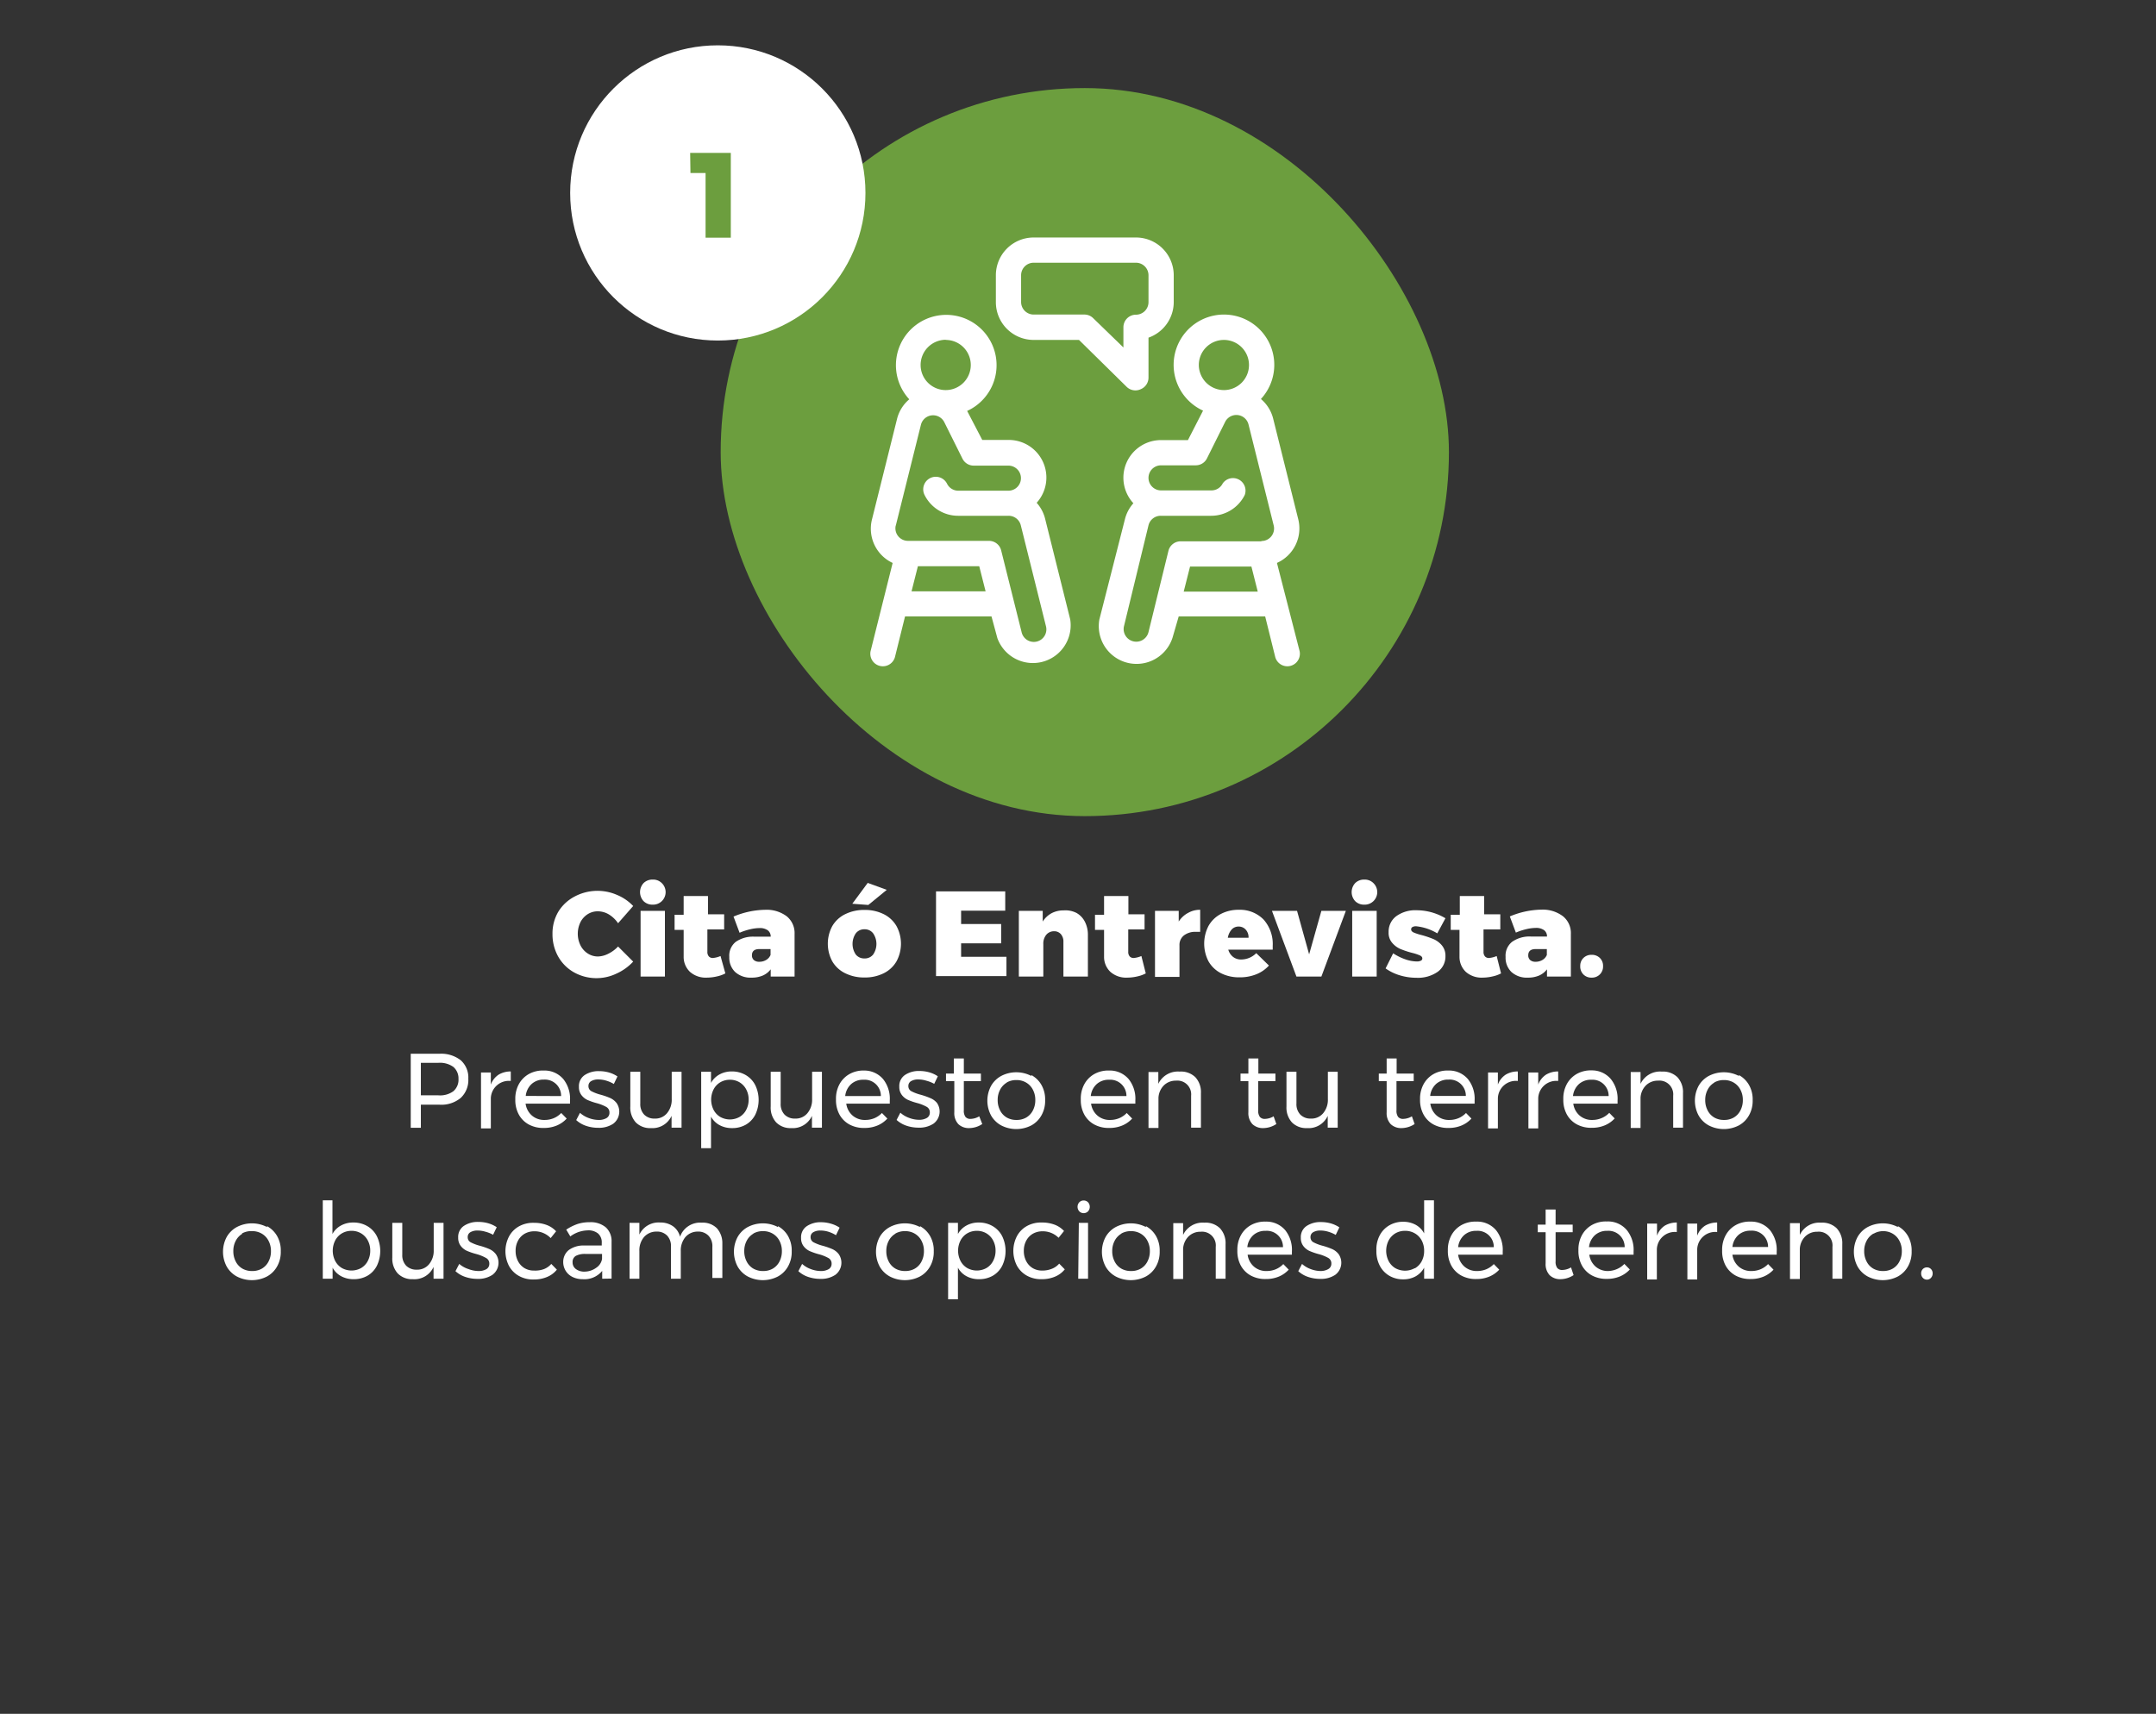 <svg id="Layer_1" data-name="Layer 1" xmlns="http://www.w3.org/2000/svg" viewBox="0 0 142.67 113.44"><rect x="0" y="0" width="142.67" height="113.44" fill="#333333" stroke="none"/><defs><style>.cls-1{fill:#6c9e3e;}.cls-2{fill:#fff;}</style></defs><title>Artboard 1 copy</title><rect class="cls-1" x="47.69" y="5.83" width="48.19" height="48.19" rx="24.09" ry="24.09"/><path class="cls-2" d="M59.07,37.26,57.61,43.1a.83.83,0,0,0,1.61.4l.67-2.7h5.72L66,42.24A2.5,2.5,0,0,0,70.82,41l-1.66-6.66a2.49,2.49,0,0,0-.56-1.06,2.49,2.49,0,0,0-1.86-4.16H65L64,27.2v0a3.33,3.33,0,1,0-3.83-.77,2.49,2.49,0,0,0-.81,1.3l-1.66,6.66a2.5,2.5,0,0,0,1.41,2.89Zm1.25,1.88.42-1.66h4.06l.42,1.66Zm2.26-16.64a1.66,1.66,0,1,1-1.66,1.66A1.67,1.67,0,0,1,62.58,22.49Zm-3.3,12.28,1.66-6.66a.83.83,0,0,1,1.55-.17h0l1.2,2.41a.83.83,0,0,0,.74.46h2.3a.83.83,0,1,1,0,1.66H63.41a.83.83,0,0,1-.74-.46.83.83,0,1,0-1.49.74,2.48,2.48,0,0,0,2.23,1.38h3.33a.83.83,0,0,1,.81.63l1.66,6.66a.83.83,0,1,1-1.61.4l-1.35-5.4a.83.83,0,0,0-.81-.63H60.08a.83.83,0,0,1-.81-1Z"/><path class="cls-2" d="M85.91,34.37l-1.66-6.66a2.49,2.49,0,0,0-.81-1.3,3.33,3.33,0,1,0-3.83.77v0l-1,1.95H76.83A2.49,2.49,0,0,0,75,33.31a2.49,2.49,0,0,0-.56,1.06L72.75,41a2.5,2.5,0,0,0,4.84,1.21L78,40.8h5.72l.67,2.7A.83.83,0,0,0,86,43.1L84.5,37.26A2.5,2.5,0,0,0,85.91,34.37ZM79.33,24.16A1.66,1.66,0,1,1,81,25.82,1.67,1.67,0,0,1,79.33,24.16Zm-1,15,.42-1.66h4.06l.42,1.66Zm5.12-3.33H78.13a.83.83,0,0,0-.81.63L76,41.84a.83.83,0,1,1-1.62-.4L76,34.77a.83.83,0,0,1,.81-.63h3.33a2.48,2.48,0,0,0,2.23-1.38A.83.83,0,0,0,80.91,32a.83.83,0,0,1-.74.46H76.83a.83.83,0,1,1,0-1.66h2.3a.83.83,0,0,0,.74-.46l1.2-2.41a.83.83,0,0,1,1.55.17l1.66,6.66A.83.83,0,0,1,83.49,35.81Z"/><path class="cls-2" d="M75.49,25.76A.83.83,0,0,0,76,25V22.35A2.5,2.5,0,0,0,77.67,20V18.22a2.5,2.5,0,0,0-2.5-2.5H68.4a2.5,2.5,0,0,0-2.5,2.5V20a2.5,2.5,0,0,0,2.5,2.5h3l3.14,3.09A.83.83,0,0,0,75.49,25.76Zm-1.15-4.1V23l-2-1.94a.83.83,0,0,0-.58-.24H68.4a.83.83,0,0,1-.83-.83V18.22a.83.83,0,0,1,.83-.83h6.77a.83.83,0,0,1,.83.83V20a.83.83,0,0,1-.83.83A.83.83,0,0,0,74.34,21.66Z"/><path class="cls-2" d="M40.28,60.52a1.45,1.45,0,0,0-.71-.2,1.25,1.25,0,0,0-.68.19,1.35,1.35,0,0,0-.48.53,1.75,1.75,0,0,0,0,1.53,1.37,1.37,0,0,0,.48.54,1.23,1.23,0,0,0,.68.2,1.58,1.58,0,0,0,.68-.18,2.24,2.24,0,0,0,.65-.48l1,1a3.41,3.41,0,0,1-1.1.79A3.06,3.06,0,0,1,38,64.37a2.75,2.75,0,0,1-1.06-1.05,3,3,0,0,1-.38-1.5,2.83,2.83,0,0,1,.39-1.48,2.78,2.78,0,0,1,1.08-1,3.22,3.22,0,0,1,2.81-.1,3.08,3.08,0,0,1,1.06.73l-1,1.14A2,2,0,0,0,40.28,60.52Z"/><path class="cls-2" d="M43.79,58.45a.83.83,0,0,1-.6,1.43.83.83,0,0,1-.6-.23.88.88,0,0,1,0-1.2.83.83,0,0,1,.6-.23A.81.81,0,0,1,43.79,58.45Zm-1.4,1.84H44v4.35H42.39Z"/><path class="cls-2" d="M48,64.43a2.17,2.17,0,0,1-.56.2,3,3,0,0,1-.67.08,1.57,1.57,0,0,1-1.11-.38,1.36,1.36,0,0,1-.42-1V61.55h-.6v-1h.6V59.31h1.61v1.21h1.07v1H46.81V63a.44.44,0,0,0,.1.31.35.35,0,0,0,.27.1,1.67,1.67,0,0,0,.5-.13Z"/><path class="cls-2" d="M52.06,60.65a1.43,1.43,0,0,1,.52,1.17v2.82H51v-.48a1.32,1.32,0,0,1-.52.41,1.83,1.83,0,0,1-.75.14,1.51,1.51,0,0,1-1.08-.37,1.31,1.31,0,0,1-.39-1,1.17,1.17,0,0,1,.43-1A2,2,0,0,1,49.93,62H51v0a.51.51,0,0,0-.19-.42.89.89,0,0,0-.56-.15,2.78,2.78,0,0,0-.61.08,4.05,4.05,0,0,0-.7.23l-.4-1.07a5.57,5.57,0,0,1,2.1-.45A2.21,2.21,0,0,1,52.06,60.65ZM50.7,63.54a.69.69,0,0,0,.29-.33v-.39h-.74q-.49,0-.49.41a.4.4,0,0,0,.13.32.53.53,0,0,0,.36.11A.86.86,0,0,0,50.7,63.54Z"/><path class="cls-2" d="M58.48,60.51a2,2,0,0,1,.84.78,2.45,2.45,0,0,1,0,2.35,2,2,0,0,1-.84.78,2.77,2.77,0,0,1-1.27.28,2.8,2.8,0,0,1-1.28-.28,2,2,0,0,1-.85-.78,2.45,2.45,0,0,1,0-2.35,2,2,0,0,1,.85-.78,2.8,2.8,0,0,1,1.28-.28A2.77,2.77,0,0,1,58.48,60.51Zm-1.06-2.07,1.26.46-1.22,1-1.06-.08Zm-.79,3.34a1.25,1.25,0,0,0,0,1.4.71.71,0,0,0,.58.26.7.7,0,0,0,.57-.26,1.24,1.24,0,0,0,0-1.4.69.69,0,0,0-.57-.27A.7.7,0,0,0,56.63,61.78Z"/><path class="cls-2" d="M61.94,59h4.58v1.28H63.6v.88h2.65v1.28H63.6v.89h3v1.28H61.94Z"/><path class="cls-2" d="M71.24,60.43a1.4,1.4,0,0,1,.55.58,1.87,1.87,0,0,1,.2.87v2.76H70.37v-2.3a.74.74,0,0,0-.17-.51.58.58,0,0,0-.45-.19.66.66,0,0,0-.52.24.92.92,0,0,0-.19.61v2.15H67.42V60.29H69V61a1.59,1.59,0,0,1,.58-.55,1.67,1.67,0,0,1,.8-.19A1.62,1.62,0,0,1,71.24,60.43Z"/><path class="cls-2" d="M75.82,64.43a2.17,2.17,0,0,1-.56.2,3,3,0,0,1-.67.08,1.57,1.57,0,0,1-1.11-.38,1.36,1.36,0,0,1-.42-1V61.55h-.6v-1h.6V59.31h1.61v1.21h1.07v1H74.66V63a.44.44,0,0,0,.1.31.35.35,0,0,0,.27.1,1.67,1.67,0,0,0,.5-.13Z"/><path class="cls-2" d="M78.63,60.42a1.58,1.58,0,0,1,.79-.2v1.46l-.28,0a1.22,1.22,0,0,0-.8.24.8.8,0,0,0-.29.66v2.08H76.43V60.29H78V61A1.66,1.66,0,0,1,78.63,60.42Z"/><path class="cls-2" d="M83.62,60.87a2.44,2.44,0,0,1,.6,1.74c0,.11,0,.19,0,.25H81.28a.92.92,0,0,0,.32.48.85.85,0,0,0,.53.17,1.41,1.41,0,0,0,1-.42l.84.82a2.24,2.24,0,0,1-.84.58,2.9,2.9,0,0,1-1.1.2,2.66,2.66,0,0,1-1.25-.28,2,2,0,0,1-.81-.78,2.55,2.55,0,0,1,0-2.34,2,2,0,0,1,.81-.79,2.49,2.49,0,0,1,1.2-.28A2.19,2.19,0,0,1,83.62,60.87Zm-1.18.67a.61.61,0,0,0-.48-.21.6.6,0,0,0-.46.2,1.07,1.07,0,0,0-.25.54h1.37A.74.74,0,0,0,82.44,61.54Z"/><path class="cls-2" d="M84.17,60.29h1.66l.8,2.88.81-2.88h1.62l-1.62,4.35H85.79Z"/><path class="cls-2" d="M90.88,58.45a.83.83,0,0,1-.6,1.43.83.83,0,0,1-.6-.23.88.88,0,0,1,0-1.2.83.83,0,0,1,.6-.23A.81.81,0,0,1,90.88,58.45Zm-1.4,1.84h1.62v4.35H89.48Z"/><path class="cls-2" d="M93.71,61.31a.47.47,0,0,0-.24.05.17.17,0,0,0-.09.16q0,.12.16.2a3.54,3.54,0,0,0,.52.17,6.59,6.59,0,0,1,.8.27,1.51,1.51,0,0,1,.55.41,1.05,1.05,0,0,1,.24.71,1.24,1.24,0,0,1-.52,1.05,2.28,2.28,0,0,1-1.39.39,3.84,3.84,0,0,1-1.1-.16,3.16,3.16,0,0,1-.95-.46l.5-1a3.59,3.59,0,0,0,.81.4,2.4,2.4,0,0,0,.76.14.56.56,0,0,0,.26-.05.16.16,0,0,0,.1-.15c0-.08-.05-.15-.16-.2a3.1,3.1,0,0,0-.52-.17,5.89,5.89,0,0,1-.78-.26,1.5,1.5,0,0,1-.54-.41,1,1,0,0,1-.23-.7,1.27,1.27,0,0,1,.51-1.06,2.15,2.15,0,0,1,1.34-.39,3.76,3.76,0,0,1,1.91.53l-.54,1A3.37,3.37,0,0,0,93.71,61.31Z"/><path class="cls-2" d="M99.33,64.43a2.17,2.17,0,0,1-.56.2,3,3,0,0,1-.67.08A1.57,1.57,0,0,1,97,64.33a1.36,1.36,0,0,1-.42-1V61.55H96v-1h.6V59.31h1.61v1.21h1.07v1H98.17V63a.44.44,0,0,0,.1.31.35.35,0,0,0,.27.1,1.67,1.67,0,0,0,.5-.13Z"/><path class="cls-2" d="M103.43,60.65a1.43,1.43,0,0,1,.52,1.17v2.82h-1.58v-.48a1.32,1.32,0,0,1-.52.41,1.83,1.83,0,0,1-.75.14,1.51,1.51,0,0,1-1.08-.37,1.31,1.31,0,0,1-.39-1,1.17,1.17,0,0,1,.43-1,2,2,0,0,1,1.25-.35h1.06v0a.51.51,0,0,0-.19-.42.89.89,0,0,0-.56-.15,2.78,2.78,0,0,0-.61.08,4.05,4.05,0,0,0-.7.23l-.4-1.07a5.57,5.57,0,0,1,2.1-.45A2.21,2.21,0,0,1,103.43,60.65Zm-1.36,2.89a.69.69,0,0,0,.29-.33v-.39h-.74q-.49,0-.49.41a.4.4,0,0,0,.13.32.53.53,0,0,0,.36.11A.86.86,0,0,0,102.07,63.54Z"/><path class="cls-2" d="M105.87,63.41a.72.72,0,0,1,.21.54.73.73,0,0,1-.76.76.73.73,0,0,1-.54-.21.74.74,0,0,1-.21-.55.72.72,0,0,1,.21-.54.74.74,0,0,1,.54-.21A.75.75,0,0,1,105.87,63.41Z"/><path class="cls-2" d="M30.49,70.18a1.53,1.53,0,0,1,.5,1.22,1.62,1.62,0,0,1-.5,1.27,2,2,0,0,1-1.41.45H27.85v1.53h-.67v-4.9h1.89A2.1,2.1,0,0,1,30.49,70.18ZM30,72.23a1,1,0,0,0,.34-.82,1,1,0,0,0-.34-.79,1.51,1.51,0,0,0-1-.27H27.85v2.15H29A1.49,1.49,0,0,0,30,72.23Z"/><path class="cls-2" d="M33,71.13a1.55,1.55,0,0,1,.8-.21v.63a1.19,1.19,0,0,0-1.32,1.14v2h-.65v-3.7h.65v.8A1.34,1.34,0,0,1,33,71.13Z"/><path class="cls-2" d="M37.28,71.43a2.08,2.08,0,0,1,.44,1.41c0,.09,0,.16,0,.21H34.78a1.26,1.26,0,0,0,.42.79,1.23,1.23,0,0,0,.84.29,1.57,1.57,0,0,0,.61-.12,1.48,1.48,0,0,0,.49-.34l.36.37a1.88,1.88,0,0,1-.66.46,2.19,2.19,0,0,1-.85.16,2,2,0,0,1-1-.23,1.65,1.65,0,0,1-.66-.66,2,2,0,0,1-.23-1,2,2,0,0,1,.23-1,1.71,1.71,0,0,1,.65-.67,1.89,1.89,0,0,1,1-.24A1.63,1.63,0,0,1,37.28,71.43Zm-.15,1.12A1.07,1.07,0,0,0,36,71.46a1.17,1.17,0,0,0-.82.29,1.24,1.24,0,0,0-.39.79Z"/><path class="cls-2" d="M40.12,71.53a1.81,1.81,0,0,0-.53-.08.9.9,0,0,0-.47.11.36.36,0,0,0-.18.33.37.37,0,0,0,.2.34,2.88,2.88,0,0,0,.61.23,4.74,4.74,0,0,1,.63.22,1.12,1.12,0,0,1,.42.33,1,1,0,0,1-.22,1.37,1.69,1.69,0,0,1-1,.27,2.47,2.47,0,0,1-.8-.13,1.82,1.82,0,0,1-.65-.38l.25-.48a1.73,1.73,0,0,0,.57.34,1.89,1.89,0,0,0,.66.13,1,1,0,0,0,.52-.12.4.4,0,0,0,.2-.36.41.41,0,0,0-.21-.38,2.81,2.81,0,0,0-.63-.25,4.19,4.19,0,0,1-.61-.21,1.07,1.07,0,0,1-.4-.32.86.86,0,0,1-.17-.55.88.88,0,0,1,.38-.78,1.64,1.64,0,0,1,.95-.26,2.37,2.37,0,0,1,.66.09,2,2,0,0,1,.56.26l-.24.5A2.21,2.21,0,0,0,40.12,71.53Z"/><path class="cls-2" d="M45.1,70.94v3.7h-.66v-.78a1.39,1.39,0,0,1-1.37.81,1.32,1.32,0,0,1-1-.38,1.46,1.46,0,0,1-.36-1.05V70.94h.66v2.11a1,1,0,0,0,.26.73.94.94,0,0,0,.7.26,1,1,0,0,0,.82-.37,1.38,1.38,0,0,0,.3-.92V70.94Z"/><path class="cls-2" d="M49.35,71.16a1.63,1.63,0,0,1,.63.67,2.25,2.25,0,0,1,0,1.95,1.6,1.6,0,0,1-.62.66,1.8,1.8,0,0,1-.92.23,1.69,1.69,0,0,1-.83-.2,1.4,1.4,0,0,1-.56-.56V76H46.4V70.94h.65v.74a1.4,1.4,0,0,1,.56-.56,1.65,1.65,0,0,1,.82-.2A1.79,1.79,0,0,1,49.35,71.16Zm-.41,2.77a1.16,1.16,0,0,0,.44-.47,1.44,1.44,0,0,0,.16-.68,1.41,1.41,0,0,0-.16-.67,1.19,1.19,0,0,0-.44-.47,1.21,1.21,0,0,0-.64-.17,1.23,1.23,0,0,0-.64.17,1.17,1.17,0,0,0-.44.47,1.5,1.5,0,0,0,0,1.35,1.18,1.18,0,0,0,.44.47,1.31,1.31,0,0,0,1.28,0Z"/><path class="cls-2" d="M54.39,70.94v3.7h-.66v-.78a1.39,1.39,0,0,1-1.37.81,1.32,1.32,0,0,1-1-.38A1.46,1.46,0,0,1,51,73.23V70.94h.66v2.11a1,1,0,0,0,.26.73.94.94,0,0,0,.7.26,1,1,0,0,0,.82-.37,1.38,1.38,0,0,0,.3-.92V70.94Z"/><path class="cls-2" d="M58.44,71.43a2.08,2.08,0,0,1,.44,1.41c0,.09,0,.16,0,.21H56a1.26,1.26,0,0,0,.42.79,1.23,1.23,0,0,0,.84.29,1.57,1.57,0,0,0,.61-.12,1.48,1.48,0,0,0,.49-.34l.36.37a1.88,1.88,0,0,1-.66.46,2.19,2.19,0,0,1-.85.16,2,2,0,0,1-1-.23,1.65,1.65,0,0,1-.66-.66,2,2,0,0,1-.23-1,2,2,0,0,1,.23-1,1.71,1.71,0,0,1,.65-.67,1.89,1.89,0,0,1,1-.24A1.63,1.63,0,0,1,58.44,71.43Zm-.15,1.12a1.07,1.07,0,0,0-1.15-1.08,1.17,1.17,0,0,0-.82.29,1.24,1.24,0,0,0-.39.79Z"/><path class="cls-2" d="M61.29,71.53a1.81,1.81,0,0,0-.53-.08.9.9,0,0,0-.47.11.36.36,0,0,0-.18.33.37.37,0,0,0,.2.34,2.88,2.88,0,0,0,.61.23,4.74,4.74,0,0,1,.63.22A1.12,1.12,0,0,1,62,73a1,1,0,0,1-.22,1.37,1.69,1.69,0,0,1-1,.27,2.47,2.47,0,0,1-.8-.13,1.82,1.82,0,0,1-.65-.38l.25-.48a1.73,1.73,0,0,0,.57.34,1.89,1.89,0,0,0,.66.13,1,1,0,0,0,.52-.12.4.4,0,0,0,.2-.36.41.41,0,0,0-.21-.38,2.81,2.81,0,0,0-.63-.25,4.19,4.19,0,0,1-.61-.21,1.07,1.07,0,0,1-.4-.32.86.86,0,0,1-.17-.55.88.88,0,0,1,.38-.78,1.64,1.64,0,0,1,.95-.26,2.37,2.37,0,0,1,.66.09,2,2,0,0,1,.56.26l-.24.5A2.21,2.21,0,0,0,61.29,71.53Z"/><path class="cls-2" d="M65,74.4a1.6,1.6,0,0,1-.87.27,1,1,0,0,1-.71-.26,1.06,1.06,0,0,1-.27-.79V71.56H62.6v-.5h.52v-1h.66v1h1.13v.5H63.78v1.93a.68.68,0,0,0,.11.44.41.41,0,0,0,.34.13,1.17,1.17,0,0,0,.57-.17Z"/><path class="cls-2" d="M68.25,71.16a1.71,1.71,0,0,1,.67.66,1.92,1.92,0,0,1,.24,1,1.94,1.94,0,0,1-.24,1,1.7,1.7,0,0,1-.67.67,2.17,2.17,0,0,1-2,0,1.71,1.71,0,0,1-.67-.66,2.08,2.08,0,0,1,0-1.95,1.71,1.71,0,0,1,.67-.66,2.16,2.16,0,0,1,2,0Zm-1.63.5a1.16,1.16,0,0,0-.44.47,1.42,1.42,0,0,0-.16.68,1.45,1.45,0,0,0,.16.69,1.13,1.13,0,0,0,.44.47,1.27,1.27,0,0,0,.65.16,1.25,1.25,0,0,0,.64-.16,1.14,1.14,0,0,0,.44-.47,1.46,1.46,0,0,0,.16-.69,1.43,1.43,0,0,0-.16-.68,1.16,1.16,0,0,0-.44-.47,1.23,1.23,0,0,0-.64-.17A1.25,1.25,0,0,0,66.62,71.65Z"/><path class="cls-2" d="M74.69,71.43a2.08,2.08,0,0,1,.44,1.41c0,.09,0,.16,0,.21H72.2a1.26,1.26,0,0,0,.42.79,1.23,1.23,0,0,0,.84.29,1.57,1.57,0,0,0,.61-.12,1.48,1.48,0,0,0,.49-.34l.36.37a1.88,1.88,0,0,1-.66.46,2.19,2.19,0,0,1-.85.16,2,2,0,0,1-1-.23,1.65,1.65,0,0,1-.66-.66,2,2,0,0,1-.23-1,2,2,0,0,1,.23-1,1.71,1.71,0,0,1,.65-.67,1.89,1.89,0,0,1,1-.24A1.63,1.63,0,0,1,74.69,71.43Zm-.15,1.12a1.07,1.07,0,0,0-1.15-1.08,1.17,1.17,0,0,0-.82.29,1.24,1.24,0,0,0-.39.79Z"/><path class="cls-2" d="M79.1,71.3a1.45,1.45,0,0,1,.37,1.05v2.29h-.65V72.53a.91.91,0,0,0-1-1,1.11,1.11,0,0,0-.81.32,1.25,1.25,0,0,0-.35.81v2H76v-3.7h.65v.78a1.43,1.43,0,0,1,1.41-.81A1.36,1.36,0,0,1,79.1,71.3Z"/><path class="cls-2" d="M84.46,74.4a1.6,1.6,0,0,1-.87.27,1,1,0,0,1-.71-.26,1.06,1.06,0,0,1-.27-.79V71.56h-.52v-.5h.52v-1h.66v1h1.13v.5H83.26v1.93a.68.68,0,0,0,.11.44.41.41,0,0,0,.34.13,1.17,1.17,0,0,0,.57-.17Z"/><path class="cls-2" d="M88.52,70.94v3.7h-.66v-.78a1.39,1.39,0,0,1-1.37.81,1.32,1.32,0,0,1-1-.38,1.46,1.46,0,0,1-.36-1.05V70.94h.66v2.11a1,1,0,0,0,.26.73.94.94,0,0,0,.7.26,1,1,0,0,0,.82-.37,1.38,1.38,0,0,0,.3-.92V70.94Z"/><path class="cls-2" d="M93.61,74.4a1.6,1.6,0,0,1-.87.27,1,1,0,0,1-.71-.26,1.06,1.06,0,0,1-.27-.79V71.56h-.52v-.5h.52v-1h.66v1h1.13v.5H92.41v1.93a.68.68,0,0,0,.11.44.41.41,0,0,0,.34.13,1.17,1.17,0,0,0,.57-.17Z"/><path class="cls-2" d="M97.14,71.43a2.08,2.08,0,0,1,.44,1.41c0,.09,0,.16,0,.21H94.65a1.26,1.26,0,0,0,.42.79,1.23,1.23,0,0,0,.84.29,1.57,1.57,0,0,0,.61-.12,1.48,1.48,0,0,0,.49-.34l.36.37a1.88,1.88,0,0,1-.66.46,2.19,2.19,0,0,1-.85.16,2,2,0,0,1-1-.23,1.65,1.65,0,0,1-.66-.66,2,2,0,0,1-.23-1,2,2,0,0,1,.23-1,1.71,1.71,0,0,1,.65-.67,1.89,1.89,0,0,1,1-.24A1.63,1.63,0,0,1,97.14,71.43ZM97,72.54a1.07,1.07,0,0,0-1.15-1.08,1.17,1.17,0,0,0-.82.29,1.24,1.24,0,0,0-.39.79Z"/><path class="cls-2" d="M99.64,71.13a1.55,1.55,0,0,1,.8-.21v.63a1.19,1.19,0,0,0-1.32,1.14v2h-.65v-3.7h.65v.8A1.34,1.34,0,0,1,99.64,71.13Z"/><path class="cls-2" d="M102.31,71.13a1.55,1.55,0,0,1,.8-.21v.63a1.19,1.19,0,0,0-1.32,1.14v2h-.65v-3.7h.65v.8A1.34,1.34,0,0,1,102.31,71.13Z"/><path class="cls-2" d="M106.6,71.43a2.08,2.08,0,0,1,.44,1.41c0,.09,0,.16,0,.21h-2.93a1.26,1.26,0,0,0,.42.79,1.23,1.23,0,0,0,.84.29A1.57,1.57,0,0,0,106,74a1.48,1.48,0,0,0,.49-.34l.36.37a1.88,1.88,0,0,1-.66.46,2.19,2.19,0,0,1-.85.16,2,2,0,0,1-1-.23,1.65,1.65,0,0,1-.66-.66,2,2,0,0,1-.23-1,2,2,0,0,1,.23-1,1.71,1.71,0,0,1,.65-.67,1.89,1.89,0,0,1,1-.24A1.63,1.63,0,0,1,106.6,71.43Zm-.15,1.12a1.07,1.07,0,0,0-1.15-1.08,1.17,1.17,0,0,0-.82.29,1.24,1.24,0,0,0-.39.79Z"/><path class="cls-2" d="M111,71.3a1.45,1.45,0,0,1,.37,1.05v2.29h-.65V72.53a.91.91,0,0,0-1-1,1.11,1.11,0,0,0-.81.32,1.25,1.25,0,0,0-.35.81v2h-.65v-3.7h.65v.78a1.43,1.43,0,0,1,1.41-.81A1.36,1.36,0,0,1,111,71.3Z"/><path class="cls-2" d="M115.07,71.16a1.71,1.71,0,0,1,.67.66,1.92,1.92,0,0,1,.24,1,1.94,1.94,0,0,1-.24,1,1.7,1.7,0,0,1-.67.67,2.17,2.17,0,0,1-2,0,1.71,1.71,0,0,1-.67-.66,2.08,2.08,0,0,1,0-1.95,1.71,1.71,0,0,1,.67-.66,2.16,2.16,0,0,1,2,0Zm-1.63.5a1.16,1.16,0,0,0-.44.47,1.42,1.42,0,0,0-.16.68,1.45,1.45,0,0,0,.16.69,1.13,1.13,0,0,0,.44.47,1.27,1.27,0,0,0,.65.16,1.25,1.25,0,0,0,.64-.16,1.14,1.14,0,0,0,.44-.47,1.46,1.46,0,0,0,.16-.69,1.43,1.43,0,0,0-.16-.68,1.16,1.16,0,0,0-.44-.47,1.23,1.23,0,0,0-.64-.17A1.25,1.25,0,0,0,113.44,71.65Z"/><path class="cls-2" d="M17.67,81.16a1.71,1.71,0,0,1,.67.66,1.92,1.92,0,0,1,.24,1,1.94,1.94,0,0,1-.24,1,1.7,1.7,0,0,1-.67.67,2.17,2.17,0,0,1-2,0,1.71,1.71,0,0,1-.67-.66,2.08,2.08,0,0,1,0-1.95,1.71,1.71,0,0,1,.67-.66,2.16,2.16,0,0,1,2,0Zm-1.63.5a1.16,1.16,0,0,0-.44.47,1.42,1.42,0,0,0-.16.68,1.45,1.45,0,0,0,.16.69,1.13,1.13,0,0,0,.44.47,1.27,1.27,0,0,0,.65.16,1.25,1.25,0,0,0,.64-.16,1.14,1.14,0,0,0,.44-.47,1.46,1.46,0,0,0,.16-.69,1.43,1.43,0,0,0-.16-.68,1.16,1.16,0,0,0-.44-.47,1.23,1.23,0,0,0-.64-.17A1.25,1.25,0,0,0,16,81.65Z"/><path class="cls-2" d="M24.31,81.16a1.63,1.63,0,0,1,.63.67,2.25,2.25,0,0,1,0,1.95,1.6,1.6,0,0,1-.62.66,1.8,1.8,0,0,1-.92.23,1.69,1.69,0,0,1-.83-.2,1.4,1.4,0,0,1-.56-.56v.73h-.65V79.45H22v2.23a1.4,1.4,0,0,1,.56-.56,1.65,1.65,0,0,1,.82-.2A1.79,1.79,0,0,1,24.31,81.16Zm-.41,2.77a1.16,1.16,0,0,0,.44-.47,1.44,1.44,0,0,0,.16-.68,1.41,1.41,0,0,0-.16-.67,1.19,1.19,0,0,0-.44-.47,1.21,1.21,0,0,0-.64-.17,1.23,1.23,0,0,0-.64.17,1.17,1.17,0,0,0-.44.47,1.5,1.5,0,0,0,0,1.35,1.18,1.18,0,0,0,.44.47,1.31,1.31,0,0,0,1.28,0Z"/><path class="cls-2" d="M29.35,80.94v3.7h-.66v-.78a1.39,1.39,0,0,1-1.37.81,1.32,1.32,0,0,1-1-.38,1.46,1.46,0,0,1-.36-1.05V80.94h.66v2.11a1,1,0,0,0,.26.73.94.94,0,0,0,.7.26,1,1,0,0,0,.82-.37,1.38,1.38,0,0,0,.3-.92V80.94Z"/><path class="cls-2" d="M32.13,81.53a1.81,1.81,0,0,0-.53-.08.9.9,0,0,0-.47.11.36.36,0,0,0-.18.33.37.37,0,0,0,.2.34,2.88,2.88,0,0,0,.61.23,4.74,4.74,0,0,1,.63.22,1.12,1.12,0,0,1,.42.33,1,1,0,0,1-.22,1.37,1.69,1.69,0,0,1-1,.27,2.47,2.47,0,0,1-.8-.13,1.82,1.82,0,0,1-.65-.38l.25-.48A1.73,1.73,0,0,0,31,84a1.89,1.89,0,0,0,.66.13,1,1,0,0,0,.52-.12.4.4,0,0,0,.2-.36.41.41,0,0,0-.21-.38A2.81,2.81,0,0,0,31.5,83a4.19,4.19,0,0,1-.61-.21,1.07,1.07,0,0,1-.4-.32.86.86,0,0,1-.17-.55.88.88,0,0,1,.38-.78,1.64,1.64,0,0,1,.95-.26,2.37,2.37,0,0,1,.66.09,2,2,0,0,1,.56.26l-.24.5A2.21,2.21,0,0,0,32.13,81.53Z"/><path class="cls-2" d="M35.37,81.5a1.29,1.29,0,0,0-.65.16,1.15,1.15,0,0,0-.44.46,1.39,1.39,0,0,0-.16.68,1.42,1.42,0,0,0,.16.68,1.16,1.16,0,0,0,.43.46,1.21,1.21,0,0,0,.63.16A1.66,1.66,0,0,0,36,84a1.22,1.22,0,0,0,.48-.34l.37.38a1.63,1.63,0,0,1-.64.48,2.19,2.19,0,0,1-.88.17,1.91,1.91,0,0,1-1-.24,1.68,1.68,0,0,1-.65-.66,2.13,2.13,0,0,1,0-1.94,1.67,1.67,0,0,1,.65-.67,1.91,1.91,0,0,1,1-.24,2.35,2.35,0,0,1,.84.14,1.63,1.63,0,0,1,.63.42l-.36.45A1.47,1.47,0,0,0,35.37,81.5Z"/><path class="cls-2" d="M39.85,84.64v-.52a1.52,1.52,0,0,1-1.3.55,1.47,1.47,0,0,1-.67-.15,1.08,1.08,0,0,1-.45-.41,1.09,1.09,0,0,1-.16-.58,1,1,0,0,1,.37-.79,1.65,1.65,0,0,1,1-.3h1.18v-.18a.77.77,0,0,0-.24-.61,1,1,0,0,0-.7-.21,2,2,0,0,0-1.14.4l-.27-.45a3.35,3.35,0,0,1,.74-.37,2.52,2.52,0,0,1,.81-.12,1.55,1.55,0,0,1,1.07.34,1.23,1.23,0,0,1,.38.95v2.44Zm-.39-.73a.87.87,0,0,0,.38-.58V83H38.75a1.27,1.27,0,0,0-.65.13.46.46,0,0,0-.21.42.54.54,0,0,0,.22.45.92.92,0,0,0,.58.17A1.33,1.33,0,0,0,39.46,83.91Z"/><path class="cls-2" d="M47.44,81.3a1.47,1.47,0,0,1,.36,1v2.29h-.66V82.53a1,1,0,0,0-.26-.74.93.93,0,0,0-.7-.27,1.07,1.07,0,0,0-.83.37,1.38,1.38,0,0,0-.3.92v1.83H44.4V82.53a1,1,0,0,0-.25-.74.93.93,0,0,0-.71-.27,1.08,1.08,0,0,0-.83.37,1.36,1.36,0,0,0-.3.92v1.83h-.65v-3.7h.65v.78a1.4,1.4,0,0,1,1.38-.8,1.42,1.42,0,0,1,.85.25,1.2,1.2,0,0,1,.46.69,1.41,1.41,0,0,1,1.44-.93A1.31,1.31,0,0,1,47.44,81.3Z"/><path class="cls-2" d="M51.48,81.16a1.71,1.71,0,0,1,.67.66,1.92,1.92,0,0,1,.24,1,1.94,1.94,0,0,1-.24,1,1.7,1.7,0,0,1-.67.67,2.17,2.17,0,0,1-2,0,1.71,1.71,0,0,1-.67-.66,2.08,2.08,0,0,1,0-1.95,1.71,1.71,0,0,1,.67-.66,2.16,2.16,0,0,1,2,0Zm-1.63.5a1.16,1.16,0,0,0-.44.47,1.42,1.42,0,0,0-.16.68,1.45,1.45,0,0,0,.16.69,1.13,1.13,0,0,0,.44.47,1.27,1.27,0,0,0,.65.16,1.25,1.25,0,0,0,.64-.16,1.14,1.14,0,0,0,.44-.47,1.46,1.46,0,0,0,.16-.69,1.43,1.43,0,0,0-.16-.68,1.16,1.16,0,0,0-.44-.47,1.23,1.23,0,0,0-.64-.17A1.25,1.25,0,0,0,49.85,81.65Z"/><path class="cls-2" d="M54.82,81.53a1.81,1.81,0,0,0-.53-.08.9.9,0,0,0-.47.11.36.36,0,0,0-.18.33.37.37,0,0,0,.2.34,2.88,2.88,0,0,0,.61.23,4.74,4.74,0,0,1,.63.22,1.12,1.12,0,0,1,.42.33,1,1,0,0,1-.22,1.37,1.69,1.69,0,0,1-1,.27,2.47,2.47,0,0,1-.8-.13,1.82,1.82,0,0,1-.65-.38l.25-.48a1.73,1.73,0,0,0,.57.34,1.89,1.89,0,0,0,.66.13,1,1,0,0,0,.52-.12.4.4,0,0,0,.2-.36.41.41,0,0,0-.21-.38,2.81,2.81,0,0,0-.63-.25,4.19,4.19,0,0,1-.61-.21,1.07,1.07,0,0,1-.4-.32.86.86,0,0,1-.17-.55.88.88,0,0,1,.38-.78,1.64,1.64,0,0,1,.95-.26A2.37,2.37,0,0,1,55,81a2,2,0,0,1,.56.26l-.24.5A2.21,2.21,0,0,0,54.82,81.53Z"/><path class="cls-2" d="M60.88,81.16a1.71,1.71,0,0,1,.67.66,1.92,1.92,0,0,1,.24,1,1.94,1.94,0,0,1-.24,1,1.7,1.7,0,0,1-.67.67,2.17,2.17,0,0,1-2,0,1.71,1.71,0,0,1-.67-.66,2.08,2.08,0,0,1,0-1.95,1.71,1.71,0,0,1,.67-.66,2.16,2.16,0,0,1,2,0Zm-1.63.5a1.16,1.16,0,0,0-.44.47,1.42,1.42,0,0,0-.16.68,1.45,1.45,0,0,0,.16.69,1.13,1.13,0,0,0,.44.47,1.27,1.27,0,0,0,.65.16,1.25,1.25,0,0,0,.64-.16,1.14,1.14,0,0,0,.44-.47,1.46,1.46,0,0,0,.16-.69,1.43,1.43,0,0,0-.16-.68,1.16,1.16,0,0,0-.44-.47,1.23,1.23,0,0,0-.64-.17A1.25,1.25,0,0,0,59.25,81.65Z"/><path class="cls-2" d="M65.69,81.16a1.63,1.63,0,0,1,.63.67,2.25,2.25,0,0,1,0,1.95,1.6,1.6,0,0,1-.62.66,1.8,1.8,0,0,1-.92.23,1.69,1.69,0,0,1-.83-.2,1.4,1.4,0,0,1-.56-.56V86h-.65V80.94h.65v.74a1.4,1.4,0,0,1,.56-.56,1.65,1.65,0,0,1,.82-.2A1.79,1.79,0,0,1,65.69,81.16Zm-.41,2.77a1.16,1.16,0,0,0,.44-.47,1.44,1.44,0,0,0,.16-.68,1.41,1.41,0,0,0-.16-.67,1.19,1.19,0,0,0-.44-.47,1.21,1.21,0,0,0-.64-.17,1.23,1.23,0,0,0-.64.17,1.17,1.17,0,0,0-.44.47,1.5,1.5,0,0,0,0,1.35,1.18,1.18,0,0,0,.44.47,1.31,1.31,0,0,0,1.28,0Z"/><path class="cls-2" d="M69,81.5a1.29,1.29,0,0,0-.65.16,1.15,1.15,0,0,0-.44.46,1.39,1.39,0,0,0-.16.68,1.42,1.42,0,0,0,.16.68,1.16,1.16,0,0,0,.43.46,1.21,1.21,0,0,0,.63.16,1.66,1.66,0,0,0,.64-.12,1.22,1.22,0,0,0,.48-.34l.37.38a1.63,1.63,0,0,1-.64.48,2.19,2.19,0,0,1-.88.17,1.91,1.91,0,0,1-1-.24,1.68,1.68,0,0,1-.65-.66,2.13,2.13,0,0,1,0-1.94,1.67,1.67,0,0,1,.65-.67,1.91,1.91,0,0,1,1-.24,2.35,2.35,0,0,1,.84.14,1.63,1.63,0,0,1,.63.42l-.36.45A1.47,1.47,0,0,0,69,81.5Z"/><path class="cls-2" d="M72,79.58a.45.45,0,0,1,0,.6.41.41,0,0,1-.58,0,.45.45,0,0,1,0-.6.41.41,0,0,1,.58,0Zm-.61,1.36H72v3.7h-.65Z"/><path class="cls-2" d="M75.83,81.16a1.71,1.71,0,0,1,.67.66,1.92,1.92,0,0,1,.24,1,1.94,1.94,0,0,1-.24,1,1.7,1.7,0,0,1-.67.67,2.17,2.17,0,0,1-2,0,1.71,1.71,0,0,1-.67-.66,2.08,2.08,0,0,1,0-1.95,1.71,1.71,0,0,1,.67-.66,2.16,2.16,0,0,1,2,0Zm-1.63.5a1.16,1.16,0,0,0-.44.47,1.42,1.42,0,0,0-.16.68,1.45,1.45,0,0,0,.16.69,1.13,1.13,0,0,0,.44.47,1.27,1.27,0,0,0,.65.16,1.25,1.25,0,0,0,.64-.16,1.14,1.14,0,0,0,.44-.47,1.46,1.46,0,0,0,.16-.69,1.43,1.43,0,0,0-.16-.68,1.16,1.16,0,0,0-.44-.47,1.23,1.23,0,0,0-.64-.17A1.25,1.25,0,0,0,74.2,81.65Z"/><path class="cls-2" d="M80.73,81.3a1.45,1.45,0,0,1,.37,1.05v2.29h-.65V82.53a.91.91,0,0,0-1-1,1.11,1.11,0,0,0-.81.32,1.25,1.25,0,0,0-.35.81v2h-.65v-3.7h.65v.78a1.43,1.43,0,0,1,1.41-.81A1.36,1.36,0,0,1,80.73,81.3Z"/><path class="cls-2" d="M85.05,81.43a2.08,2.08,0,0,1,.44,1.41c0,.09,0,.16,0,.21H82.56a1.26,1.26,0,0,0,.42.79,1.23,1.23,0,0,0,.84.29,1.57,1.57,0,0,0,.61-.12,1.48,1.48,0,0,0,.49-.34l.36.37a1.88,1.88,0,0,1-.66.46,2.19,2.19,0,0,1-.85.16,2,2,0,0,1-1-.23,1.65,1.65,0,0,1-.66-.66,2,2,0,0,1-.23-1,2,2,0,0,1,.23-1,1.71,1.71,0,0,1,.65-.67,1.89,1.89,0,0,1,1-.24A1.63,1.63,0,0,1,85.05,81.43Zm-.15,1.12a1.07,1.07,0,0,0-1.15-1.08,1.17,1.17,0,0,0-.82.29,1.24,1.24,0,0,0-.39.79Z"/><path class="cls-2" d="M87.9,81.53a1.81,1.81,0,0,0-.53-.08.9.9,0,0,0-.47.11.36.36,0,0,0-.18.33.37.37,0,0,0,.2.34,2.88,2.88,0,0,0,.61.23,4.74,4.74,0,0,1,.63.22,1.12,1.12,0,0,1,.42.33,1,1,0,0,1-.22,1.37,1.69,1.69,0,0,1-1,.27,2.47,2.47,0,0,1-.8-.13,1.82,1.82,0,0,1-.65-.38l.25-.48a1.73,1.73,0,0,0,.57.34,1.89,1.89,0,0,0,.66.13A1,1,0,0,0,87.9,84a.4.4,0,0,0,.2-.36.41.41,0,0,0-.21-.38,2.81,2.81,0,0,0-.63-.25,4.19,4.19,0,0,1-.61-.21,1.07,1.07,0,0,1-.4-.32.86.86,0,0,1-.17-.55.88.88,0,0,1,.38-.78,1.64,1.64,0,0,1,.95-.26,2.37,2.37,0,0,1,.66.09,2,2,0,0,1,.56.26l-.24.5A2.21,2.21,0,0,0,87.9,81.53Z"/><path class="cls-2" d="M94.89,79.45v5.19h-.65v-.73a1.46,1.46,0,0,1-.56.57,1.65,1.65,0,0,1-.82.2,1.77,1.77,0,0,1-.93-.24,1.66,1.66,0,0,1-.63-.67,2.1,2.1,0,0,1-.22-1,2,2,0,0,1,.22-1,1.65,1.65,0,0,1,.63-.66,1.78,1.78,0,0,1,.92-.24,1.71,1.71,0,0,1,.83.2,1.39,1.39,0,0,1,.56.57V79.45Zm-1.26,4.5a1.18,1.18,0,0,0,.45-.47,1.43,1.43,0,0,0,.16-.68,1.44,1.44,0,0,0-.16-.69,1.18,1.18,0,0,0-.45-.47,1.24,1.24,0,0,0-.65-.17,1.23,1.23,0,0,0-.65.17,1.21,1.21,0,0,0-.44.47,1.51,1.51,0,0,0,0,1.36,1.19,1.19,0,0,0,.44.47,1.33,1.33,0,0,0,1.29,0Z"/><path class="cls-2" d="M99,81.43a2.08,2.08,0,0,1,.44,1.41c0,.09,0,.16,0,.21H96.49a1.26,1.26,0,0,0,.42.79,1.23,1.23,0,0,0,.84.29,1.57,1.57,0,0,0,.61-.12,1.48,1.48,0,0,0,.49-.34l.36.37a1.88,1.88,0,0,1-.66.46,2.19,2.19,0,0,1-.85.16,2,2,0,0,1-1-.23,1.65,1.65,0,0,1-.66-.66,2,2,0,0,1-.23-1,2,2,0,0,1,.23-1,1.71,1.71,0,0,1,.65-.67,1.89,1.89,0,0,1,1-.24A1.63,1.63,0,0,1,99,81.43Zm-.15,1.12a1.07,1.07,0,0,0-1.15-1.08,1.17,1.17,0,0,0-.82.29,1.24,1.24,0,0,0-.39.79Z"/><path class="cls-2" d="M104.13,84.4a1.6,1.6,0,0,1-.87.27,1,1,0,0,1-.71-.26,1.06,1.06,0,0,1-.27-.79V81.56h-.52v-.5h.52v-1h.66v1h1.13v.5h-1.13v1.93a.68.68,0,0,0,.11.44.41.41,0,0,0,.34.13,1.17,1.17,0,0,0,.57-.17Z"/><path class="cls-2" d="M107.66,81.43a2.08,2.08,0,0,1,.44,1.41c0,.09,0,.16,0,.21h-2.93a1.26,1.26,0,0,0,.42.79,1.23,1.23,0,0,0,.84.29A1.57,1.57,0,0,0,107,84a1.48,1.48,0,0,0,.49-.34l.36.37a1.88,1.88,0,0,1-.66.46,2.19,2.19,0,0,1-.85.16,2,2,0,0,1-1-.23,1.65,1.65,0,0,1-.66-.66,2,2,0,0,1-.23-1,2,2,0,0,1,.23-1,1.71,1.71,0,0,1,.65-.67,1.89,1.89,0,0,1,1-.24A1.63,1.63,0,0,1,107.66,81.43Zm-.15,1.12a1.07,1.07,0,0,0-1.15-1.08,1.17,1.17,0,0,0-.82.29,1.24,1.24,0,0,0-.39.79Z"/><path class="cls-2" d="M110.16,81.13a1.55,1.55,0,0,1,.8-.21v.63a1.19,1.19,0,0,0-1.32,1.14v2H109v-3.7h.65v.8A1.34,1.34,0,0,1,110.16,81.13Z"/><path class="cls-2" d="M112.83,81.13a1.55,1.55,0,0,1,.8-.21v.63a1.19,1.19,0,0,0-1.32,1.14v2h-.65v-3.7h.65v.8A1.34,1.34,0,0,1,112.83,81.13Z"/><path class="cls-2" d="M117.13,81.43a2.08,2.08,0,0,1,.44,1.41c0,.09,0,.16,0,.21h-2.93a1.26,1.26,0,0,0,.42.79,1.23,1.23,0,0,0,.84.29,1.57,1.57,0,0,0,.61-.12,1.48,1.48,0,0,0,.49-.34l.36.37a1.88,1.88,0,0,1-.66.46,2.19,2.19,0,0,1-.85.16,2,2,0,0,1-1-.23,1.65,1.65,0,0,1-.66-.66,2,2,0,0,1-.23-1,2,2,0,0,1,.23-1,1.71,1.71,0,0,1,.65-.67,1.89,1.89,0,0,1,1-.24A1.63,1.63,0,0,1,117.13,81.43ZM117,82.54a1.07,1.07,0,0,0-1.15-1.08,1.17,1.17,0,0,0-.82.29,1.24,1.24,0,0,0-.39.79Z"/><path class="cls-2" d="M121.54,81.3a1.45,1.45,0,0,1,.37,1.05v2.29h-.65V82.53a.91.91,0,0,0-1-1,1.11,1.11,0,0,0-.81.32,1.25,1.25,0,0,0-.35.81v2h-.65v-3.7h.65v.78a1.43,1.43,0,0,1,1.41-.81A1.36,1.36,0,0,1,121.54,81.3Z"/><path class="cls-2" d="M125.59,81.16a1.71,1.71,0,0,1,.67.66,1.92,1.92,0,0,1,.24,1,1.94,1.94,0,0,1-.24,1,1.7,1.7,0,0,1-.67.67,2.17,2.17,0,0,1-2,0,1.71,1.71,0,0,1-.67-.66,2.08,2.08,0,0,1,0-1.95,1.71,1.71,0,0,1,.67-.66,2.16,2.16,0,0,1,2,0Zm-1.63.5a1.16,1.16,0,0,0-.44.47,1.42,1.42,0,0,0-.16.68,1.45,1.45,0,0,0,.16.69,1.13,1.13,0,0,0,.44.47,1.27,1.27,0,0,0,.65.16,1.25,1.25,0,0,0,.64-.16,1.14,1.14,0,0,0,.44-.47,1.46,1.46,0,0,0,.16-.69,1.43,1.43,0,0,0-.16-.68,1.16,1.16,0,0,0-.44-.47,1.23,1.23,0,0,0-.64-.17A1.25,1.25,0,0,0,124,81.65Z"/><path class="cls-2" d="M127.78,84a.4.4,0,0,1,.11.29.41.41,0,0,1-.11.29.35.35,0,0,1-.27.12.36.36,0,0,1-.27-.12.4.4,0,0,1-.11-.29.39.39,0,0,1,.11-.29.37.37,0,0,1,.27-.11A.36.36,0,0,1,127.78,84Z"/><circle class="cls-2" cx="47.5" cy="12.77" r="9.77"/><path class="cls-1" d="M45.67,10.12h2.69v5.61H46.69V11.45h-1Z"/></svg>